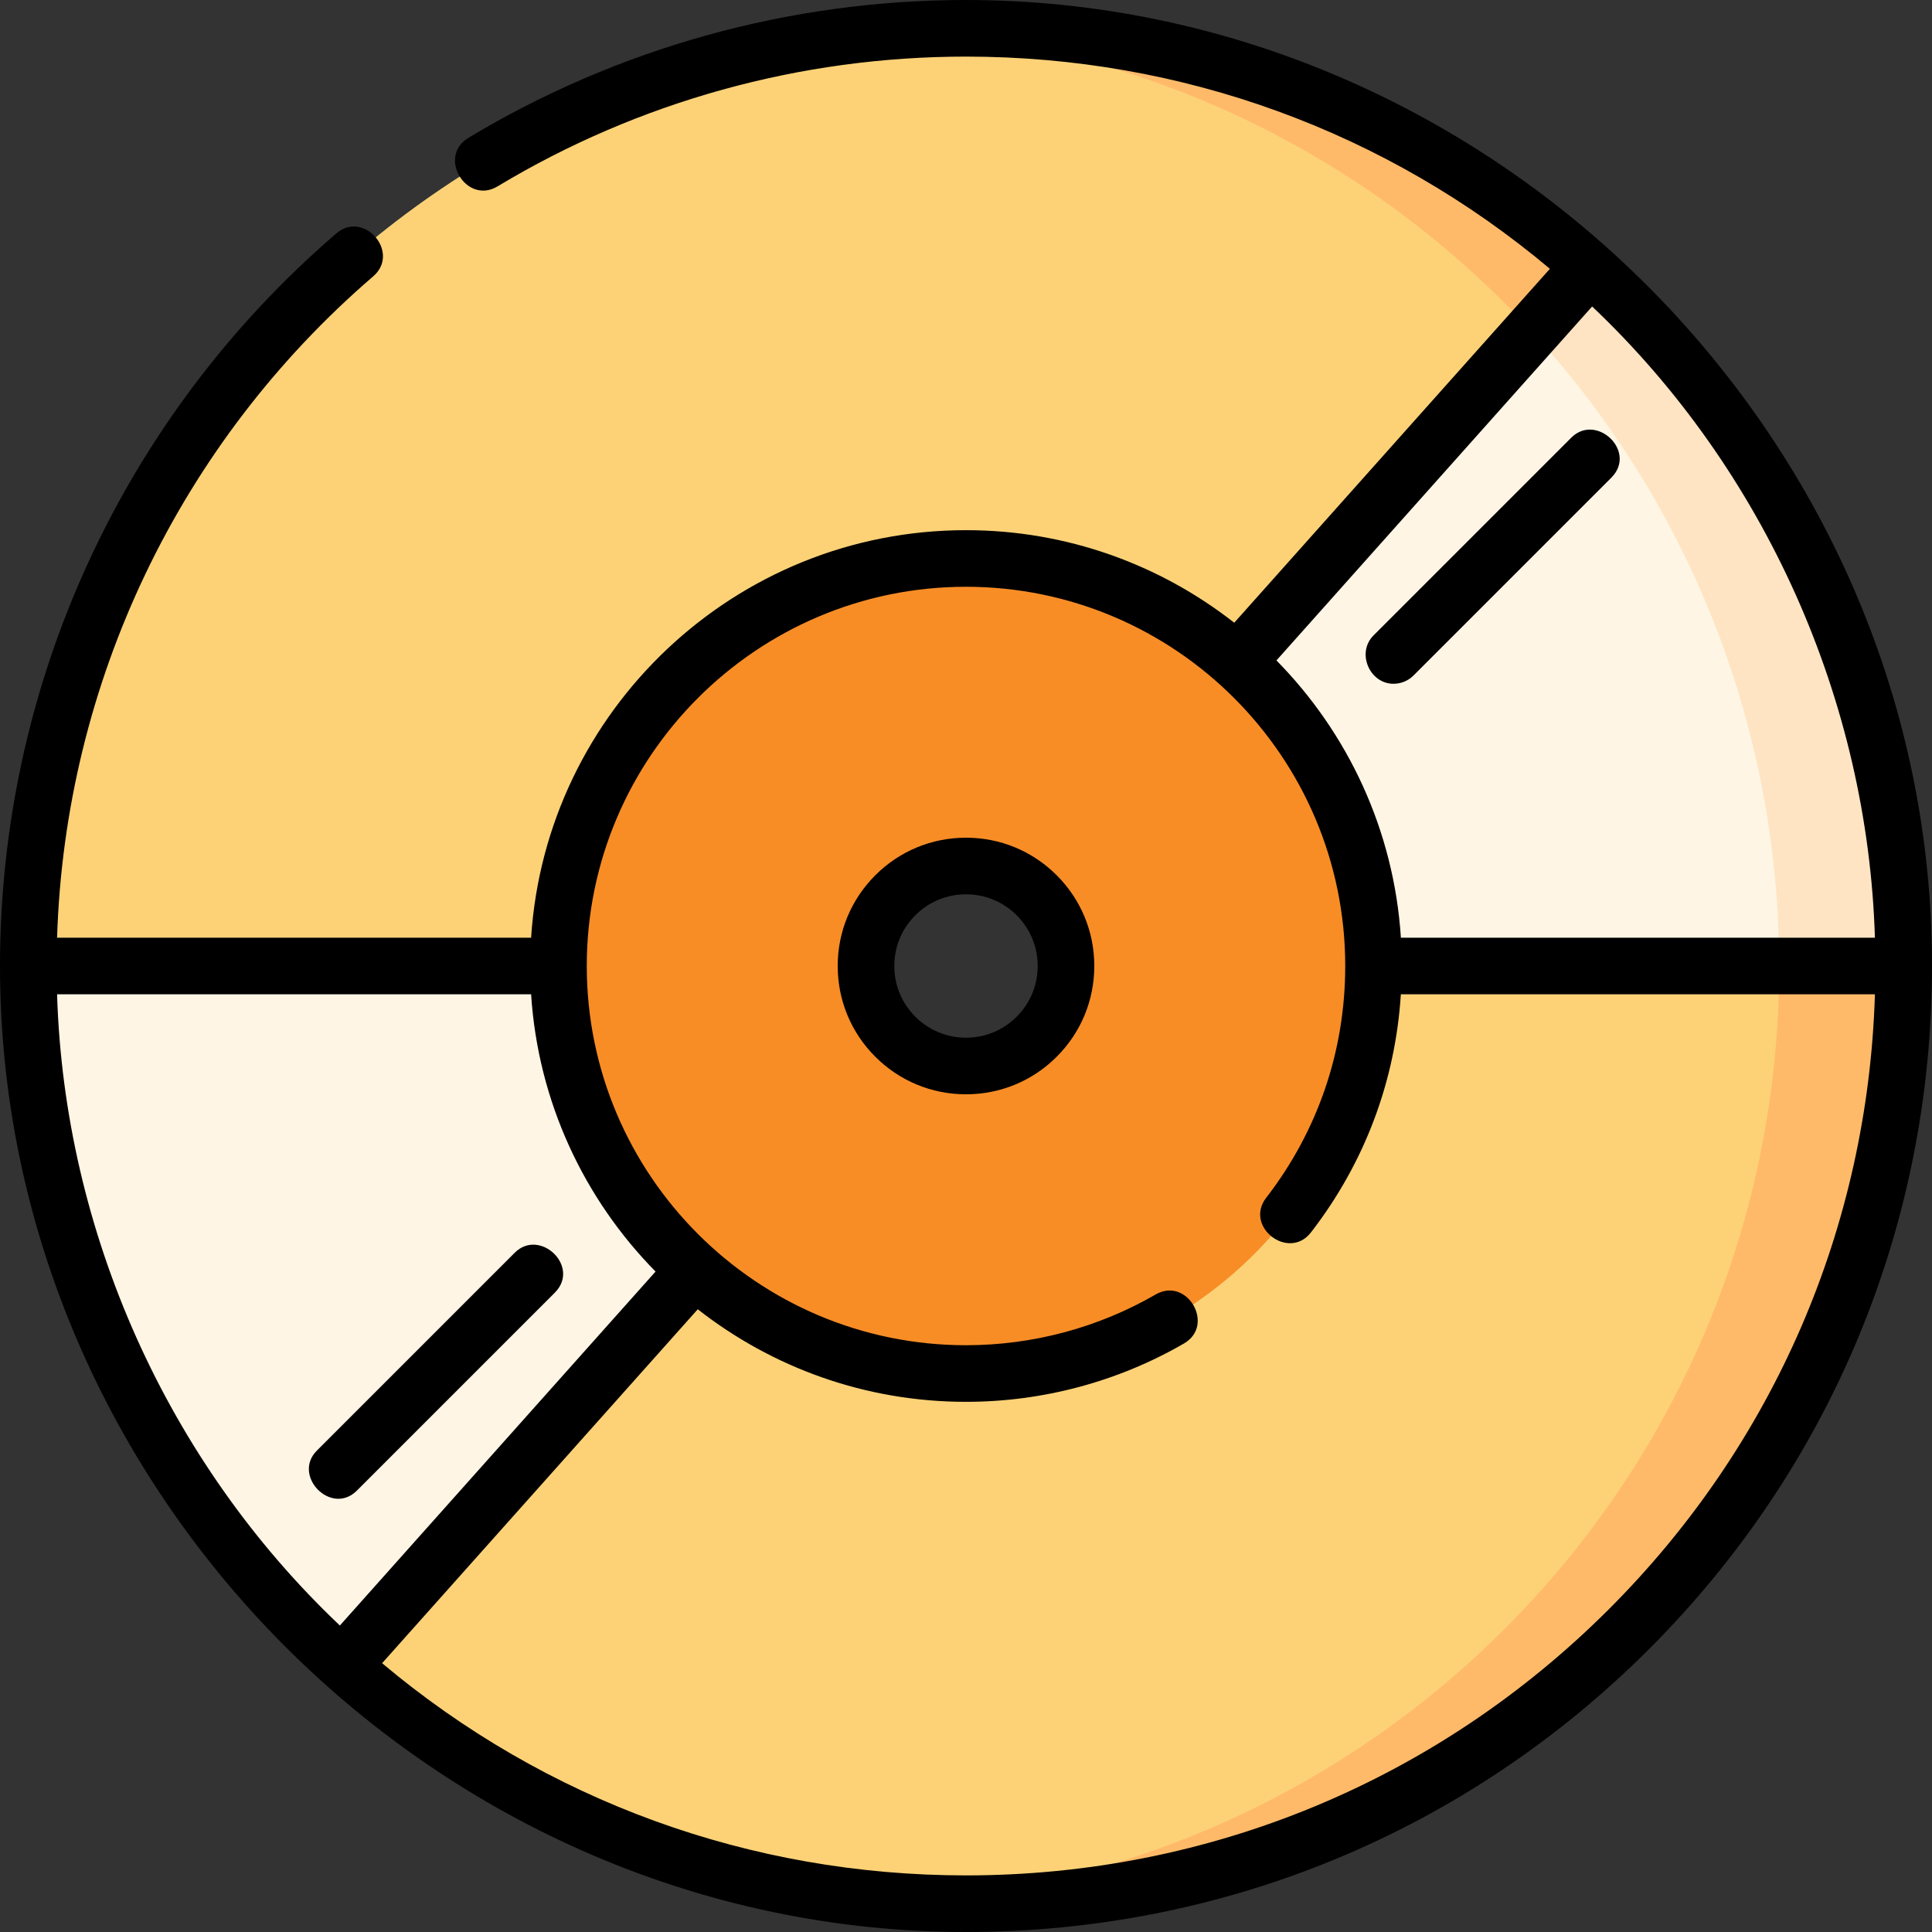 <svg id="Capa_1" enable-background="new 0 0 512 512" height="512" viewBox="0 0 512 512" width="512" xmlns="http://www.w3.org/2000/svg"><rect x="0" y="0" width="512" height="512" fill="#333333" stroke="none"/><path d="m256 7.5c-137.243 0-248.5 111.257-248.5 248.5s111.257 248.5 248.5 248.5 248.5-111.257 248.5-248.5-111.257-248.5-248.5-248.5zm18.738 267.238c-10.349 10.349-27.128 10.349-37.477 0s-10.349-27.128 0-37.477 27.128-10.349 37.477 0 10.349 27.128 0 37.477z" fill="#fdd277"/><path d="m256 7.5c-5.546 0-11.044.201-16.5.559 129.548 8.495 232 116.245 232 247.941s-102.452 239.447-232 247.941c5.456.358 10.954.559 16.5.559 137.243 0 248.5-111.257 248.5-248.5s-111.257-248.5-248.5-248.5z" fill="#ffba69"/><path d="m321.575 181.575 99.829-111.031c26.137 23.311 47.052 51.885 61.372 83.845 14.321 31.961 21.724 66.59 21.724 101.611h-146.5z" fill="#fef5e4"/><path d="m482.776 154.39c-14.32-31.96-35.236-60.535-61.372-83.845l-15.445 17.317c18.049 19.64 32.867 42.089 43.817 66.528 14.32 31.96 21.724 66.589 21.724 101.61h33c0-35.021-7.403-69.651-21.724-101.61z" fill="#fee4c2"/><path d="m190.433 330.433-99.837 111.023c-26.136-23.311-47.052-51.885-61.372-83.845s-21.724-66.59-21.724-101.611h146.5z" fill="#fef5e4"/><path d="m256 148c-59.647 0-108 48.353-108 108s48.353 108 108 108 108-48.353 108-108-48.353-108-108-108zm18.738 126.738c-10.349 10.349-27.128 10.349-37.477 0s-10.349-27.128 0-37.477 27.128-10.349 37.477 0 10.349 27.128 0 37.477z" fill="#f88d26"/><path d="m511.914 249.383c-3.463-137.111-118.778-249.383-255.914-249.383-46.576 0-92.175 12.633-131.869 36.533-8.288 4.99-.55 17.841 7.737 12.851 37.359-22.494 80.282-34.384 124.132-34.384 57.243 0 111.428 19.837 154.739 56.235l-83.653 93.794c-19.614-15.361-44.299-24.529-71.086-24.529-61.167 0-111.372 47.796-115.25 108h-125.623c2.093-67.492 32.352-131.018 83.765-175.257 7.334-6.31-2.451-17.682-9.783-11.37-56.63 48.728-89.109 119.484-89.109 194.127 0 139.667 116.285 256 256 256 68.38 0 132.667-26.629 181.02-74.98 48.351-48.353 74.98-112.64 74.98-181.02 0-2.21-.03-4.416-.086-6.617zm-89.857-168.044c45.665 43.326 72.905 104.25 74.815 167.161h-125.622c-1.839-28.538-14.085-54.286-32.978-73.478l83.659-93.801c.042.04.085.078.126.118zm-332.114 349.322c-45.665-43.326-72.905-104.25-74.816-167.161h125.623c1.839 28.538 14.085 54.286 32.978 73.478l-83.659 93.801c-.042-.04-.085-.078-.126-.118zm336.47-4.248c-45.519 45.519-106.039 70.587-170.413 70.587-57.243 0-111.428-19.837-154.739-56.235l83.653-93.794c19.614 15.361 44.299 24.529 71.086 24.529 20.304 0 40.276-5.345 57.755-15.457 8.374-4.844.864-17.827-7.511-12.984-15.2 8.793-32.574 13.441-50.244 13.441-55.416 0-100.5-45.084-100.5-100.5s45.084-100.5 100.5-100.5 100.5 45.084 100.5 100.5c0 22.458-7.241 43.693-20.94 61.413-5.917 7.654 5.949 16.828 11.867 9.175 14.214-18.385 22.356-40.063 23.813-63.087h125.633c-1.87 61.561-26.714 119.165-70.46 162.912z"/><path d="m256 222c-9.082 0-17.62 3.537-24.042 9.958-6.421 6.422-9.958 14.96-9.958 24.042s3.537 17.62 9.958 24.042c6.422 6.421 14.96 9.958 24.042 9.958s17.62-3.537 24.042-9.958c6.421-6.422 9.958-14.96 9.958-24.042s-3.537-17.62-9.958-24.042c-6.422-6.421-14.96-9.958-24.042-9.958zm13.435 47.435c-3.589 3.589-8.36 5.565-13.435 5.565s-9.846-1.976-13.435-5.565-5.565-8.36-5.565-13.435 1.976-9.846 5.565-13.435 8.36-5.565 13.435-5.565 9.846 1.976 13.435 5.565 5.565 8.36 5.565 13.435-1.976 9.846-5.565 13.435z"/><path d="m369.291 181.209c1.919 0 3.839-.732 5.303-2.197l52.419-52.419c6.939-6.938-3.97-17.243-10.606-10.606l-52.419 52.419c-4.576 4.574-1.053 12.803 5.303 12.803z"/><path d="m136.406 331.987-52.419 52.419c-6.664 6.663 3.786 17.426 10.606 10.606l52.419-52.419c6.94-6.937-3.969-17.242-10.606-10.606z"/></svg>